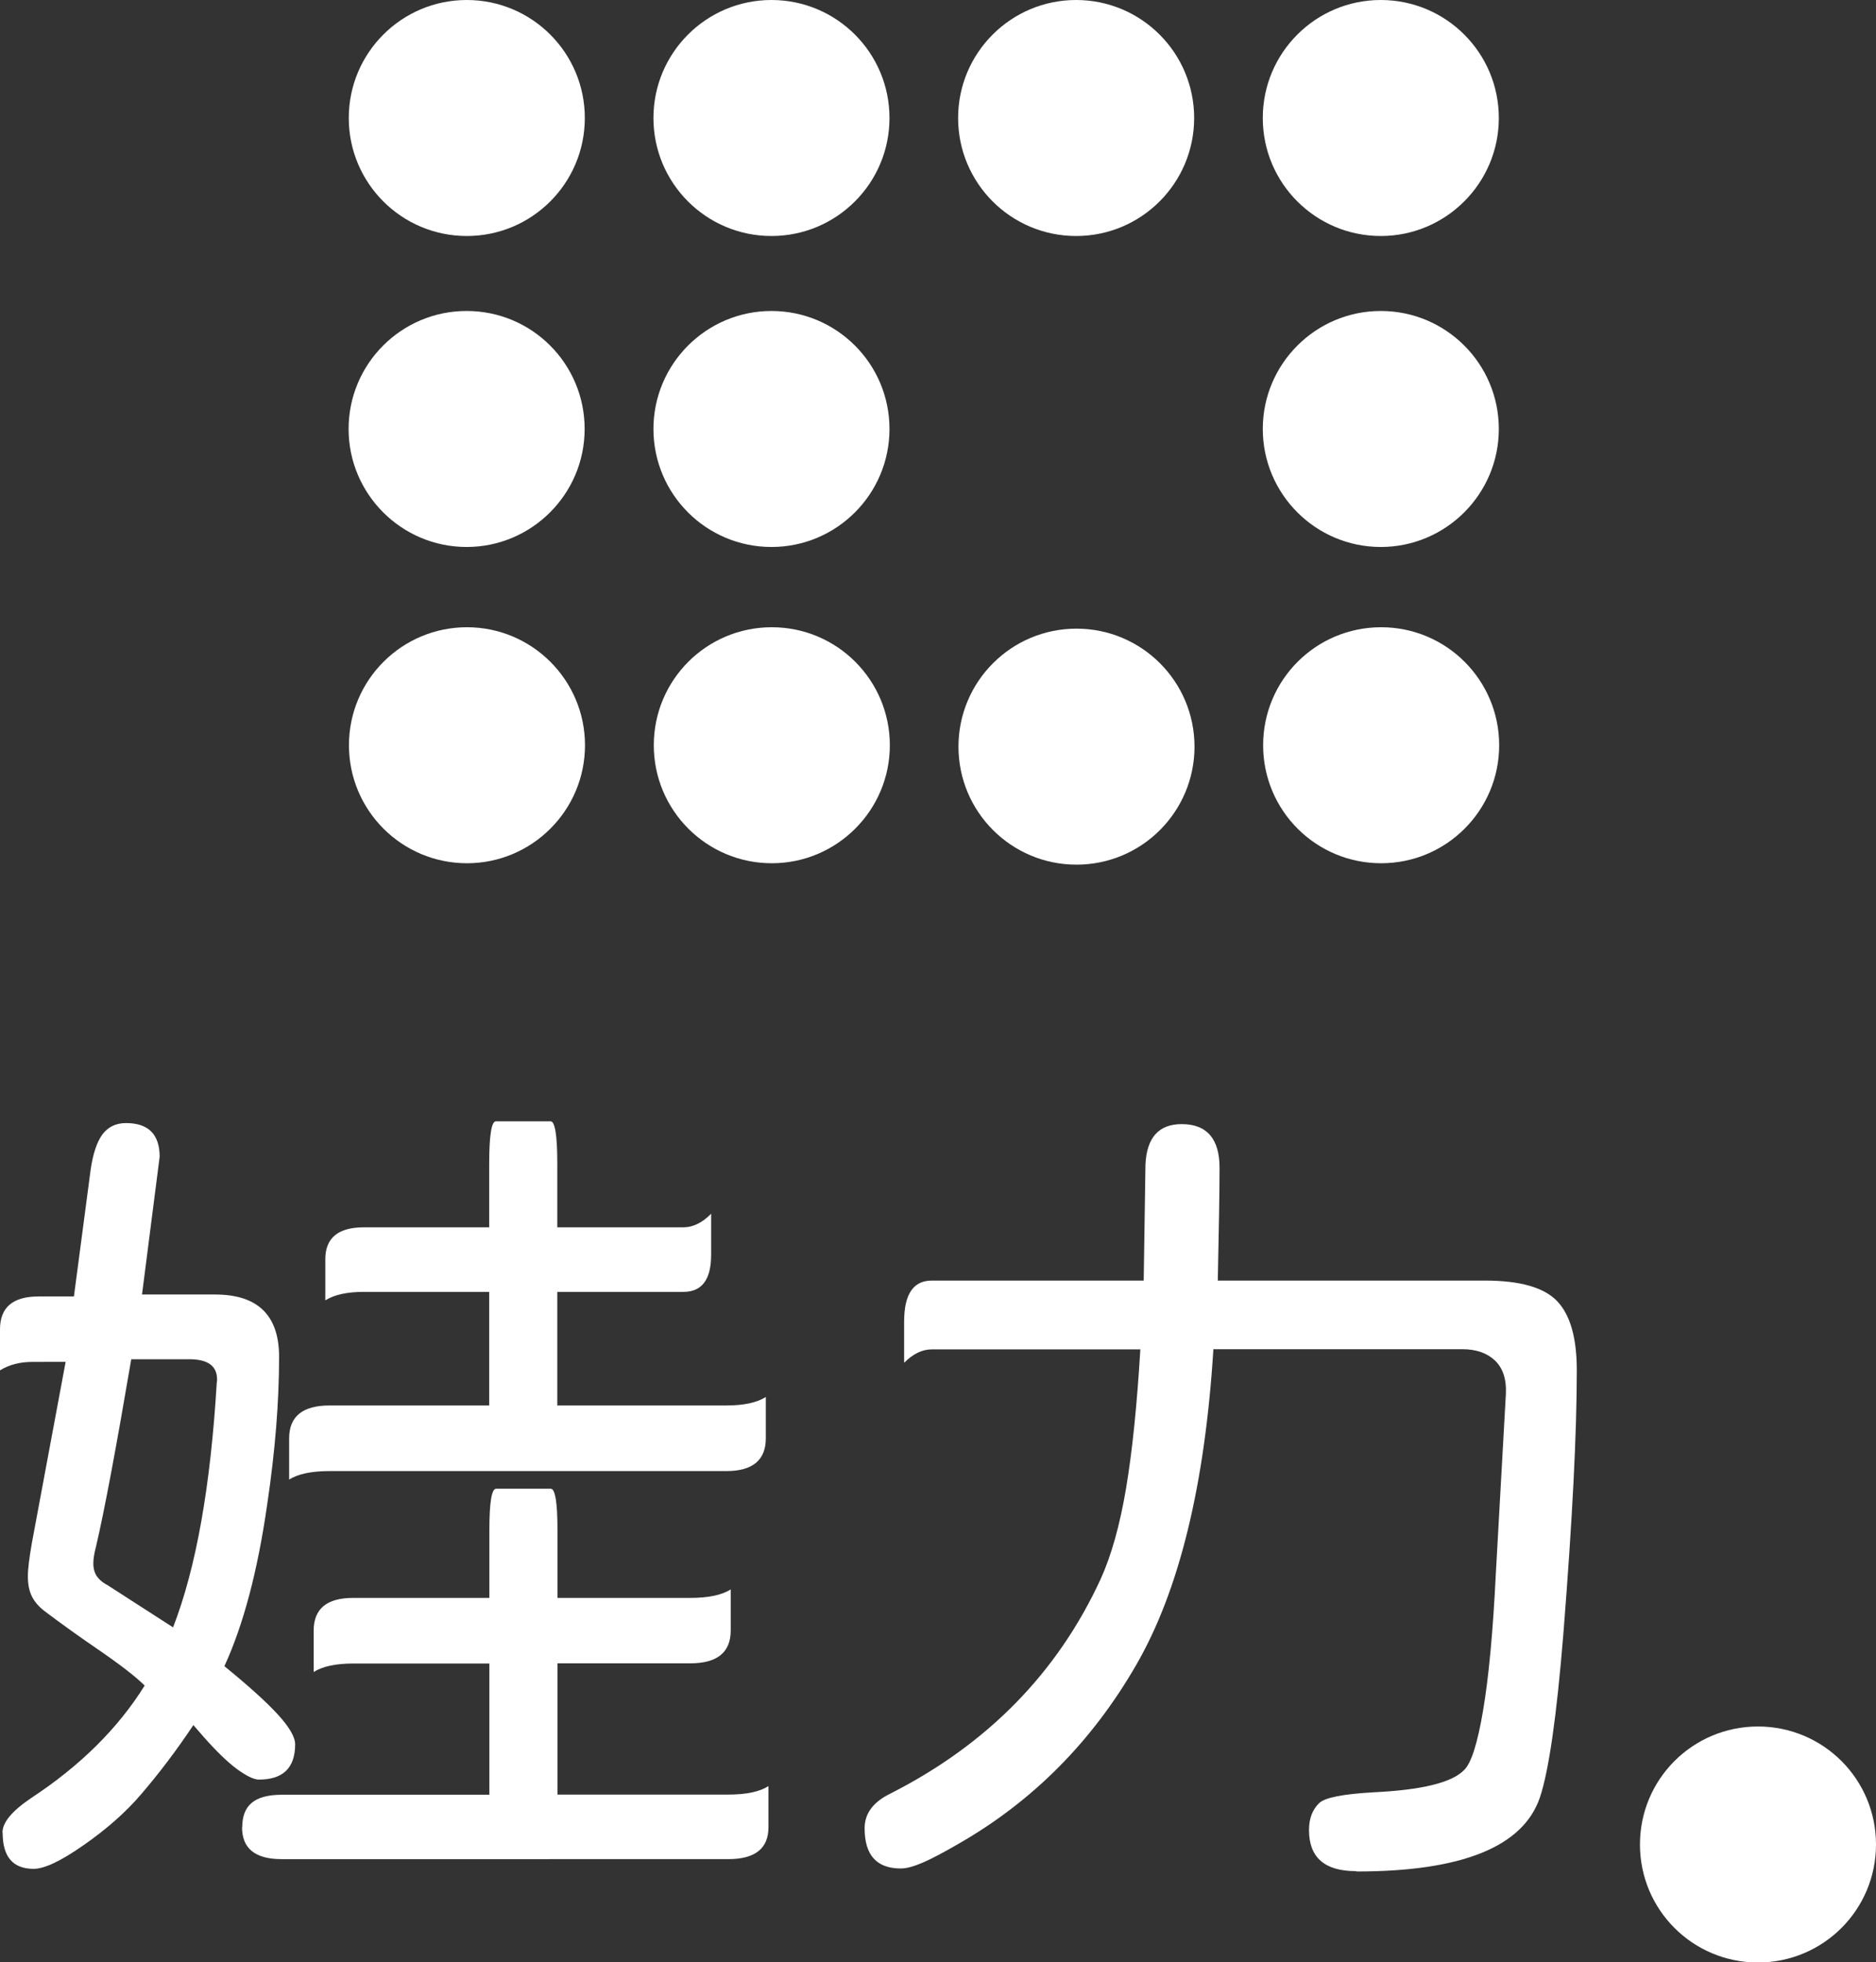 <?xml version="1.0" encoding="UTF-8"?>
<svg id="b" data-name="圖層 2" xmlns="http://www.w3.org/2000/svg" width="106.34" height="111.25" viewBox="0 0 106.34 111.25">
  <rect x="0" y="0" width="106.34" height="111.25" fill="#333333" stroke="none"/>
  <g id="c" data-name="TEXT">
    <g>
      <path d="M13.73,103.6c0-.63,.18-1.1,.55-1.4,.36-.3,.93-.45,1.69-.45h11.77v-7.44h-7.72c-.98,0-1.73,.16-2.24,.48v-2.34c0-1.24,.74-1.86,2.24-1.86h7.72v-3.86c0-1.56,.13-2.33,.38-2.33h3.1c.25,0,.38,.78,.38,2.33v3.86h7.53c1.02,0,1.78-.16,2.29-.48v2.33c0,1.24-.77,1.86-2.29,1.86h-7.53v7.44h9.68c1.02,0,1.78-.16,2.28-.48v2.33c0,1.21-.76,1.81-2.28,1.81H15.96c-1.49,0-2.24-.6-2.24-1.81Zm-1.43-25.26c.06-.86-.46-1.28-1.57-1.28h-3.29c-.86,5.05-1.52,8.59-2,10.63-.1,.38-.15,.7-.15,.95,0,.28,.07,.52,.19,.71,.13,.19,.33,.37,.62,.52l3.71,2.39c1.31-3.37,2.13-8.01,2.48-13.92ZM.14,103.89c0-.57,.54-1.22,1.62-1.95,2.8-1.84,4.94-3.97,6.44-6.38-.51-.51-1.42-1.21-2.72-2.1-1.02-.7-1.97-1.38-2.86-2.05-.39-.28-.65-.58-.81-.9-.16-.32-.23-.7-.23-1.15,0-.41,.08-1.05,.23-1.9l1.91-10.25H1.86c-.73,0-1.35,.16-1.86,.48v-2.33c0-1.24,.73-1.86,2.19-1.86h2l.95-7.2c.13-.89,.35-1.55,.66-1.98,.32-.43,.77-.65,1.34-.65,1.27,0,1.91,.64,1.91,1.91l-1,7.81h4.15c2.41,0,3.62,1.18,3.62,3.53,0,2.54-.22,5.32-.67,8.34-.54,3.79-1.35,6.85-2.43,9.2,1.36,1.11,2.37,2.02,3.03,2.74,.65,.71,.98,1.28,.98,1.69,0,1.34-.69,2-2.05,2-.29,0-.7-.2-1.24-.59-.54-.4-1.16-1-1.86-1.79l-.62-.71c-.95,1.43-1.94,2.73-2.95,3.91-.86,1.01-1.95,1.98-3.29,2.91-1.27,.89-2.21,1.33-2.81,1.33-1.18,0-1.76-.68-1.76-2.05Zm16.25-22.35c0-1.24,.77-1.86,2.29-1.86h9.05v-6.44h-7.1c-.95,0-1.68,.16-2.19,.48v-2.33c0-1.21,.73-1.81,2.19-1.81h7.1v-3.62c0-1.59,.13-2.39,.38-2.39h3.1c.25,0,.38,.8,.38,2.39v3.62h7.15c.54,0,1.07-.26,1.57-.77v2.33c0,1.4-.52,2.1-1.57,2.1h-7.15v6.44h9.58c.99,0,1.73-.16,2.24-.48v2.34c0,1.24-.75,1.86-2.24,1.86H18.68c-1.02,0-1.78,.16-2.29,.48v-2.33Z" style="fill: #fff;"/>
      <path d="M76.86,106.08c-1.78,0-2.66-.78-2.66-2.33,0-.64,.19-1.15,.57-1.52,.32-.32,1.35-.52,3.1-.62,2.7-.13,4.4-.54,5.1-1.24,.42-.38,.78-1.51,1.1-3.41,.32-1.89,.56-4.47,.72-7.74l.57-10.2c.04-.83-.17-1.45-.61-1.88-.45-.43-1.07-.65-1.86-.65h-14.11c-.48,7.72-1.94,13.69-4.38,17.91-2.51,4.35-5.88,7.74-10.1,10.15-.83,.48-1.49,.83-2,1.05-.51,.22-.92,.33-1.24,.33-1.37,0-2.05-.76-2.05-2.28,0-.83,.48-1.48,1.43-1.95,5.53-2.8,9.51-6.87,11.96-12.2,.6-1.33,1.08-3.04,1.43-5.12,.35-2.08,.62-4.71,.81-7.88h-11.82c-.54,0-1.06,.25-1.57,.76v-2.33c0-1.56,.52-2.33,1.57-2.33h12.01l.1-6.58c.07-1.52,.75-2.29,2.05-2.29,1.43,0,2.15,.83,2.15,2.48,0,1.4-.04,3.53-.1,6.39h15.16c1.97,0,3.33,.39,4.07,1.16,.75,.78,1.12,2.09,1.12,3.93,0,3.53-.25,8.5-.76,14.92-.38,4.7-.83,7.8-1.33,9.29-.95,2.8-4.42,4.2-10.39,4.2Z" style="fill: #fff;"/>
      <path d="M106.34,104.57c0,3.7-2.99,6.69-6.69,6.69s-6.69-2.99-6.69-6.69,2.99-6.69,6.69-6.69,6.69,2.99,6.69,6.69Z" style="fill: #fff;"/>
      <path d="M67.71,42.33c0,3.69-2.99,6.69-6.69,6.69s-6.69-3-6.69-6.69,2.99-6.69,6.69-6.69,6.69,3,6.69,6.69Z" style="fill: #fff;"/>
      <circle cx="26.46" cy="6.69" r="6.69" style="fill: #fff;"/>
      <circle cx="43.73" cy="6.69" r="6.69" style="fill: #fff;"/>
      <circle cx="61" cy="6.69" r="6.69" style="fill: #fff;"/>
      <path d="M84.96,6.69c0,3.69-3,6.69-6.69,6.69s-6.69-2.99-6.69-6.69,3-6.69,6.69-6.69,6.69,2.99,6.69,6.69Z" style="fill: #fff;"/>
      <path d="M33.14,24.32c0,3.69-3,6.69-6.69,6.69s-6.69-3-6.69-6.69,2.99-6.69,6.69-6.69,6.69,2.99,6.69,6.69Z" style="fill: #fff;"/>
      <path d="M50.42,24.32c0,3.69-2.99,6.69-6.69,6.69s-6.69-3-6.69-6.69,3-6.69,6.69-6.69,6.69,2.99,6.69,6.69Z" style="fill: #fff;"/>
      <path d="M84.96,24.32c0,3.69-3,6.69-6.69,6.69s-6.69-3-6.69-6.69,3-6.69,6.69-6.69,6.69,2.99,6.69,6.69Z" style="fill: #fff;"/>
      <path d="M33.16,42.25c0,3.69-3,6.69-6.69,6.69s-6.69-2.99-6.69-6.69,3-6.69,6.69-6.69,6.69,3,6.69,6.69Z" style="fill: #fff;"/>
      <path d="M50.44,42.25c0,3.69-3,6.69-6.69,6.69s-6.69-2.99-6.69-6.69,2.99-6.69,6.69-6.69,6.69,3,6.69,6.69Z" style="fill: #fff;"/>
      <path d="M84.98,42.25c0,3.69-2.99,6.69-6.69,6.69s-6.69-2.99-6.69-6.69,2.99-6.69,6.69-6.69,6.69,3,6.69,6.69Z" style="fill: #fff;"/>
    </g>
  </g>
</svg>